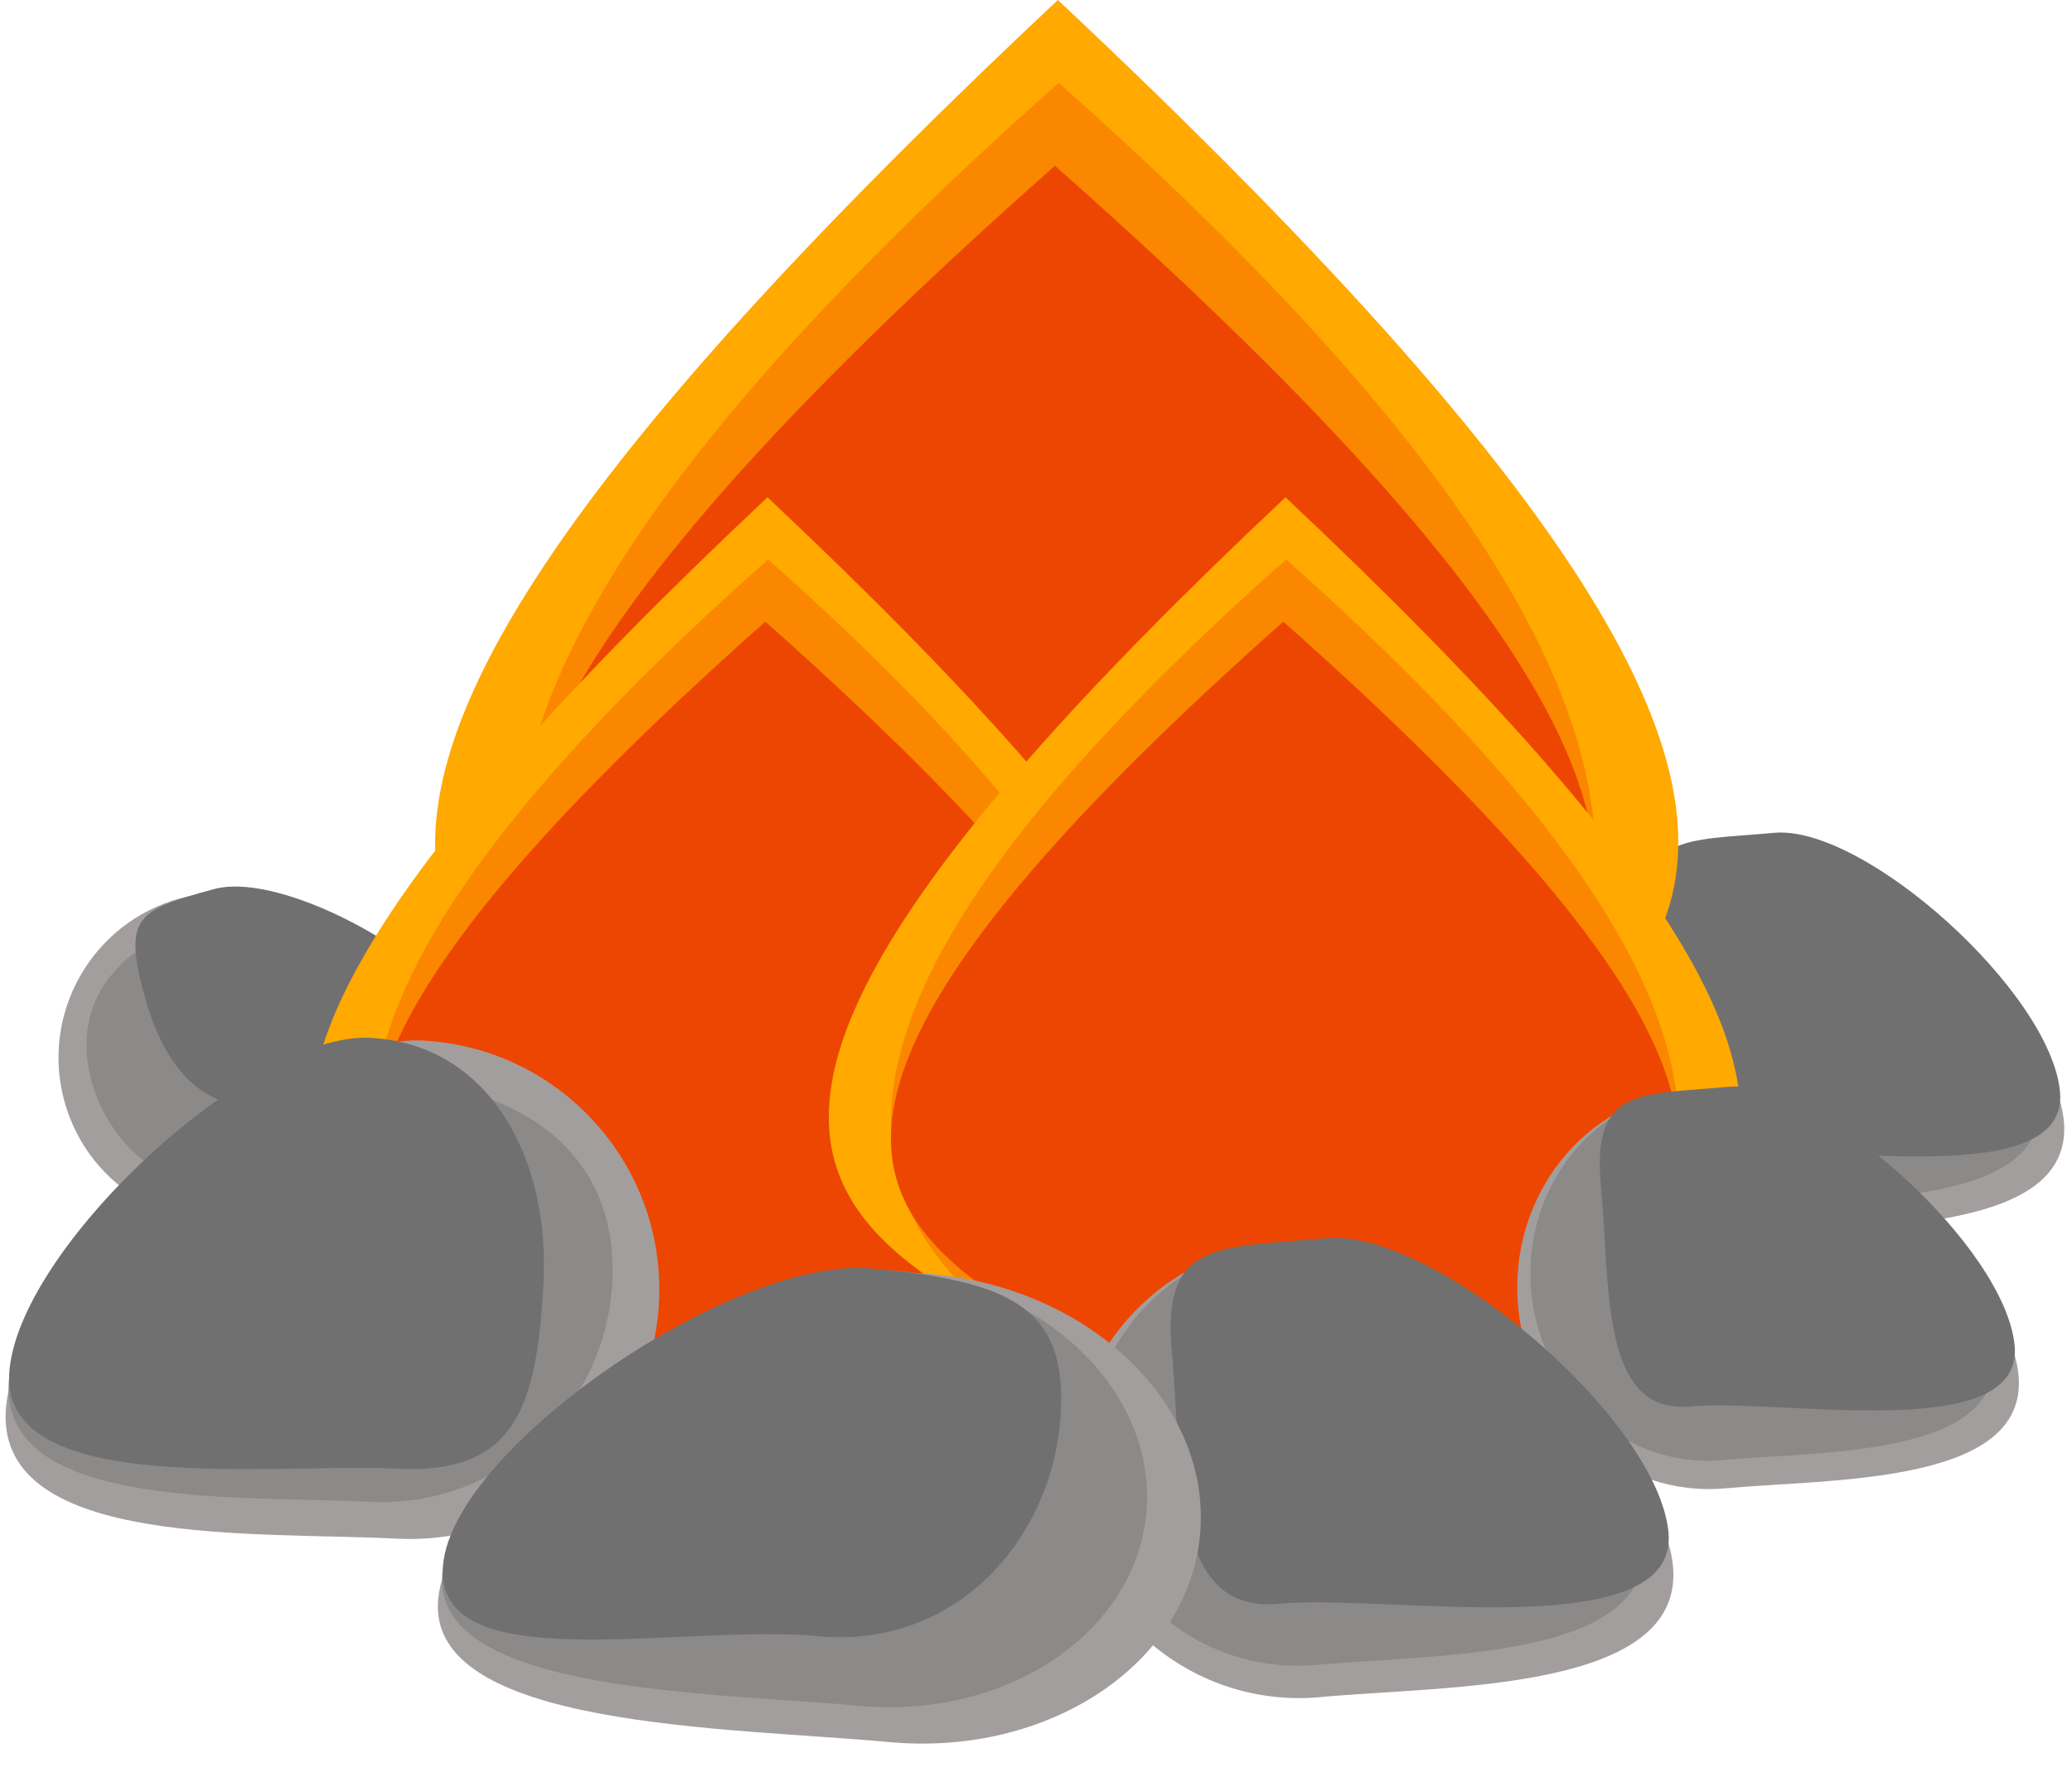 <svg width="100" height="86" viewBox="0 0 100 86" fill="none" xmlns="http://www.w3.org/2000/svg">
<g id="Fire">
<g id="Group 1">
<g id="Rock 8">
<path d="M75.46 50.815C75.951 56.117 80.437 60.036 85.478 59.569C90.519 59.101 100.1 59.412 99.608 54.11C99.116 48.808 88.739 39.901 83.697 40.369C78.656 40.836 74.968 45.514 75.46 50.815Z" fill="#A39E9E"/>
<path d="M76.09 50.069C76.547 54.995 80.693 58.638 85.352 58.206C90.01 57.774 98.862 58.067 98.405 53.142C97.949 48.216 88.355 39.937 83.697 40.369C79.039 40.801 75.633 45.144 76.09 50.069Z" fill="#8C8989"/>
<path d="M79.455 44.994C79.9 49.794 79.411 56.022 83.768 55.618C88.125 55.214 99.867 57.489 99.421 52.688C98.976 47.889 89.97 39.789 85.614 40.193C81.257 40.597 79.01 40.194 79.455 44.994Z" fill="#707070"/>
</g>
<g id="Rock 4">
<path d="M3.108 53.149C4.272 57.392 8.66 59.886 12.908 58.721C17.157 57.555 25.398 56.317 24.234 52.074C23.07 47.831 12.941 42.19 8.692 43.355C4.444 44.521 1.944 48.906 3.108 53.149Z" fill="#A39E9E"/>
<path d="M4.428 52.201C5.509 56.143 9.568 58.465 13.493 57.388C17.419 56.311 25.035 55.172 23.954 51.23C22.872 47.288 13.708 43.359 9.782 44.436C5.857 45.513 3.346 48.26 4.428 52.201Z" fill="#8C8989"/>
<path d="M6.979 48.072C8.033 51.913 10.211 54.139 13.882 53.131C17.554 52.124 24.929 54.786 23.875 50.944C22.821 47.103 13.979 41.906 10.307 42.913C6.636 43.921 5.925 44.23 6.979 48.072Z" fill="#707070"/>
</g>
<g id="largeFire">
<path d="M50.902 64C28.264 49.013 -3.277 50.995 51.056 0C105.388 50.995 73.541 49.013 50.902 64Z" fill="#FFA901"/>
<path d="M50.933 68.762C51.096 69.47 51.103 70.212 50.925 71C50.688 70.214 50.705 69.473 50.933 68.762C47.989 55.974 -6.02 54.586 51.096 4C107.687 54.122 54.438 57.849 50.933 68.762Z" fill="#FB8700"/>
<path d="M50.761 68C42.95 48.741 -3.17 55.808 50.914 8C104.998 55.808 59.626 49.111 50.761 68Z" fill="#ED4602"/>
</g>
<g id="smallLeft-fire">
<path d="M36.928 71C20.327 59.994 -2.803 61.449 37.041 24C76.885 61.449 53.53 59.994 36.928 71Z" fill="#FFA901"/>
<path d="M36.951 74.363C37.07 74.881 37.075 75.424 36.946 76C36.772 75.425 36.785 74.883 36.951 74.363C34.8 65.011 -4.668 63.996 37.07 27C78.425 63.656 39.512 66.382 36.951 74.363Z" fill="#FB8700"/>
<path d="M36.826 74C31.117 59.877 -2.586 65.059 36.937 30C76.46 65.059 43.303 60.148 36.826 74Z" fill="#ED4602"/>
</g>
<g id="smallRight-Fire">
<path d="M61.928 71C45.327 59.994 22.197 61.449 62.041 24C101.885 61.449 78.53 59.994 61.928 71Z" fill="#FFA901"/>
<path d="M61.951 74.363C62.07 74.881 62.075 75.424 61.946 76C61.772 75.425 61.785 74.883 61.951 74.363C59.8 65.011 20.332 63.996 62.07 27C103.425 63.656 64.512 66.382 61.951 74.363Z" fill="#FB8700"/>
<path d="M61.826 74C56.117 59.877 22.414 65.059 61.937 30C101.46 65.059 68.303 60.148 61.826 74Z" fill="#ED4602"/>
</g>
<g id="Rock 7">
<path d="M73.27 63.073C73.762 68.375 78.248 72.294 83.289 71.826C88.33 71.359 97.911 71.67 97.419 66.368C96.927 61.066 86.55 52.159 81.508 52.627C76.467 53.094 72.779 57.771 73.27 63.073Z" fill="#A39E9E"/>
<path d="M73.901 62.327C74.358 67.253 78.504 70.895 83.162 70.463C87.821 70.031 96.673 70.325 96.216 65.399C95.76 60.474 86.166 52.194 81.508 52.627C76.85 53.059 73.445 57.402 73.901 62.327Z" fill="#8C8989"/>
<path d="M77.266 57.252C77.711 62.052 77.222 68.28 81.579 67.876C85.936 67.472 97.677 69.746 97.232 64.946C96.787 60.146 87.781 52.046 83.425 52.45C79.068 52.854 76.821 52.452 77.266 57.252Z" fill="#707070"/>
</g>
<g id="Rock 6">
<path d="M51.722 71.954C52.284 78.011 57.656 82.465 63.721 81.903C69.785 81.341 81.304 81.642 80.743 75.585C80.181 69.528 67.751 59.406 61.686 59.968C55.621 60.531 51.16 65.897 51.722 71.954Z" fill="#A39E9E"/>
<path d="M52.485 71.098C53.006 76.725 57.972 80.865 63.576 80.346C69.18 79.826 79.824 80.112 79.302 74.485C78.78 68.858 67.29 59.448 61.686 59.968C56.083 60.488 51.963 65.471 52.485 71.098Z" fill="#8C8989"/>
<path d="M56.559 65.278C57.067 70.762 56.445 77.883 61.686 77.397C66.928 76.911 81.035 79.445 80.526 73.961C80.018 68.478 69.233 59.27 63.992 59.756C58.75 60.242 56.05 59.795 56.559 65.278Z" fill="#707070"/>
</g>
<g id="Rock 5">
<path d="M31.803 62.867C31.455 69.505 25.785 74.603 19.139 74.255C12.493 73.907 -0.071 74.741 0.277 68.103C0.625 61.465 13.752 49.869 20.399 50.217C27.045 50.566 32.151 56.229 31.803 62.867Z" fill="#A39E9E"/>
<path d="M29.55 61.895C29.227 68.061 23.986 72.799 17.845 72.478C11.704 72.156 0.096 72.934 0.419 66.768C0.742 60.601 12.998 51.842 19.139 52.164C25.28 52.486 29.873 55.728 29.55 61.895Z" fill="#8C8989"/>
<path d="M26.23 61.895C25.915 67.904 24.883 71.181 19.139 70.88C13.395 70.579 0.128 72.33 0.443 66.321C0.758 60.311 12.129 49.786 17.872 50.087C23.616 50.388 26.545 55.886 26.23 61.895Z" fill="#707070"/>
</g>
<g id="Rock 4_2">
<path d="M57.915 74.076C57.337 80.312 50.615 84.787 42.901 84.072C35.188 83.357 20.569 83.412 21.147 77.175C21.725 70.939 37.282 60.773 44.996 61.488C52.709 62.204 58.493 67.839 57.915 74.076Z" fill="#A39E9E"/>
<path d="M55.322 73.028C54.785 78.822 48.572 82.983 41.445 82.322C34.318 81.661 20.809 81.719 21.347 75.925C21.884 70.131 36.264 60.68 43.391 61.341C50.517 62.002 55.859 67.235 55.322 73.028Z" fill="#8C8989"/>
<path d="M51.159 68.685C50.635 74.331 46.138 79.58 39.472 78.962C32.806 78.344 20.862 81.151 21.386 75.505C21.909 69.859 35.398 60.6 42.064 61.218C48.73 61.836 51.682 63.039 51.159 68.685Z" fill="#707070"/>
</g>
</g>
</g>
</svg>
